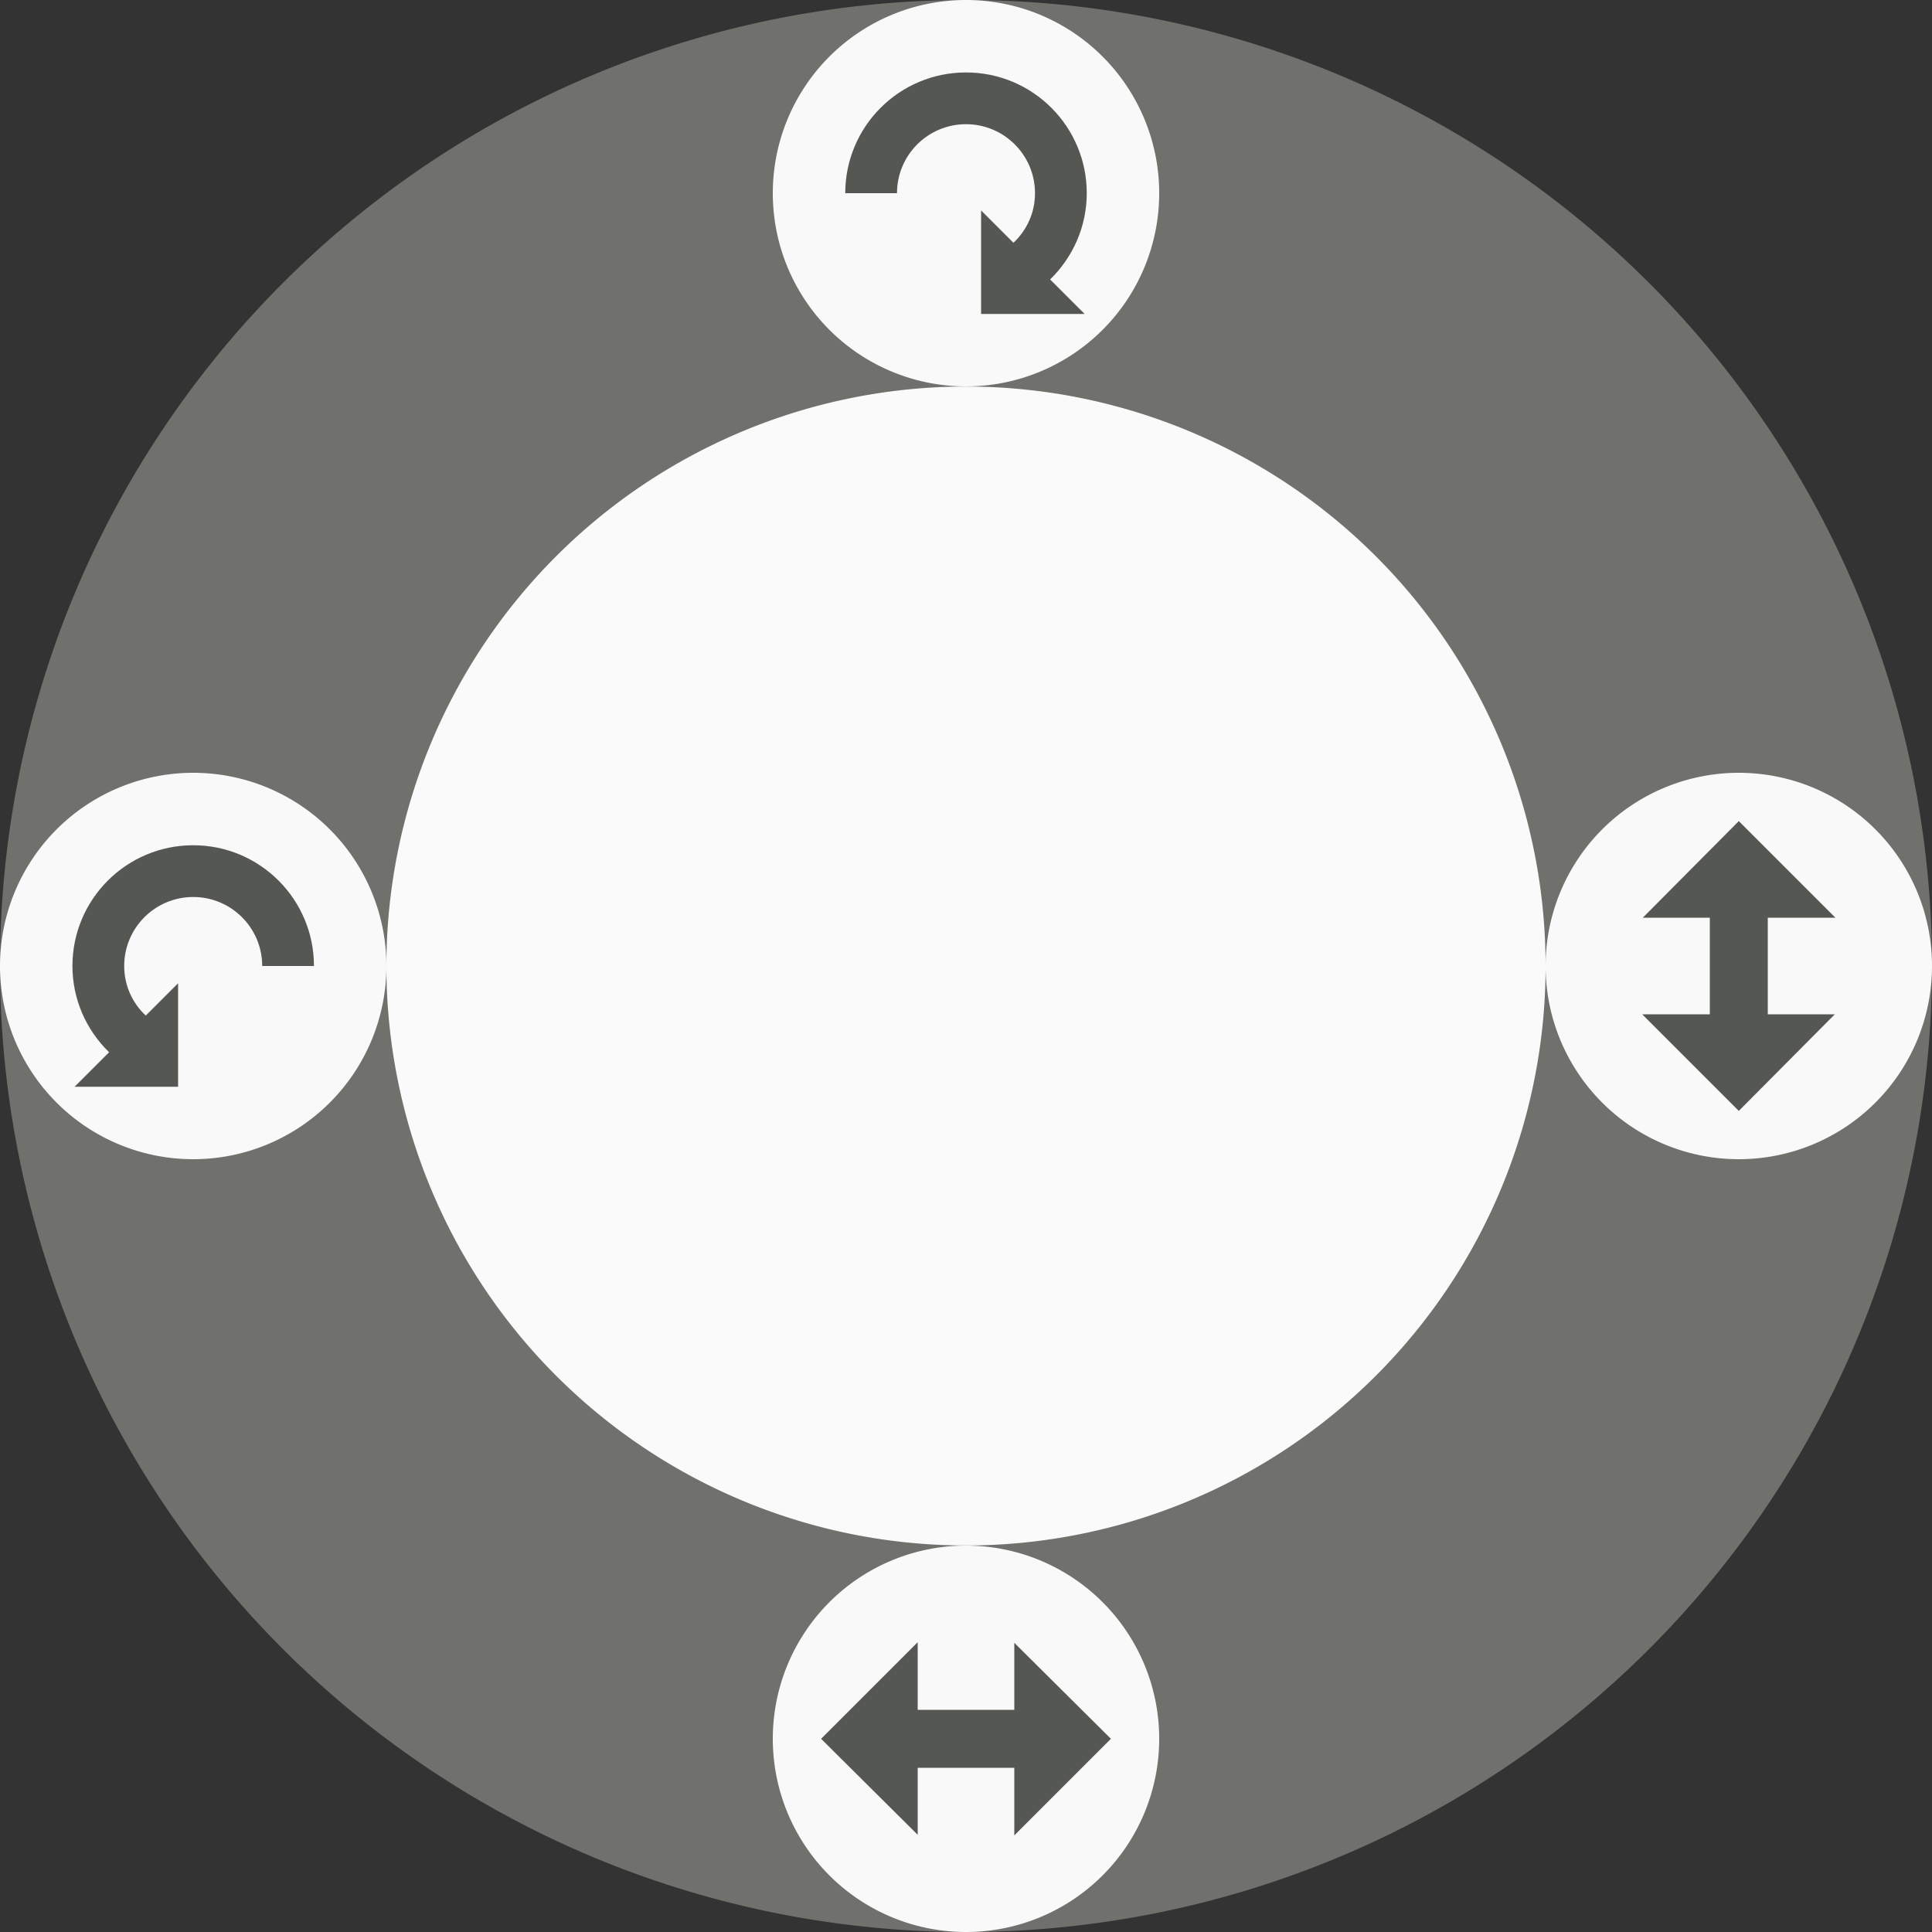 <?xml version="1.0" encoding="UTF-8" standalone="no"?>
<svg xmlns:rdf="http://www.w3.org/1999/02/22-rdf-syntax-ns#" xmlns="http://www.w3.org/2000/svg" height="200" width="200" version="1.1" xmlns:cc="http://creativecommons.org/ns#" xmlns:xlink="http://www.w3.org/1999/xlink" xmlns:dc="http://purl.org/dc/elements/1.1/">
<rect width="100%" height="100%" fill="#333333" stroke="none"/>
<path d="m200 100a100 100 0 0 1 -200 0 100 100 0 1 1 200 0z" fill="#70716d"/>
<path d="m160 100a60 59.987 0 0 1 -120 0 60 59.987 0 1 1 120 0z" fill="#fafafa"/>
<g fill="#555753" fill-rule="evenodd">
<g id="c">
<path opacity=".99" fill="#fafafa" d="m40 100a20 20 0 0 1 -40 0 20 20 0 1 1 40 0z" fill-rule="evenodd"/>
<path d="m20 87.5c6.904 0 12.5 5.596 12.5 12.5h-5.357c0-3.945-3.198-7.143-7.143-7.143-3.945 0-7.143 3.198-7.143 7.143 0 2.038 0.861 3.845 2.232 5.134l3.348-3.348v10.714h-10.714l3.571-3.571c-2.389-2.324-3.795-5.511-3.795-8.929 0-6.904 5.596-12.5 12.5-12.5z"/>
</g>
<g id="d">
<path opacity=".99" fill="#fafafa" d="m120 180a20 20 0 0 1 -40 0 20 20 0 1 1 40 0z" fill-rule="evenodd"/>
<path d="m95 170-10 10 10 9.938v-6.938h10v7l10-10-10-9.938v6.938h-10z"/>
</g>
<use xlink:href="#d" transform="matrix(0 1 -1 0 360 -0)" height="100%" width="100%" y="0" x="0"/>
<use xlink:href="#c" transform="matrix(-1 0 0 1 120 -80)" height="100%" width="100%" y="0" x="0"/>
</g>
</svg>
